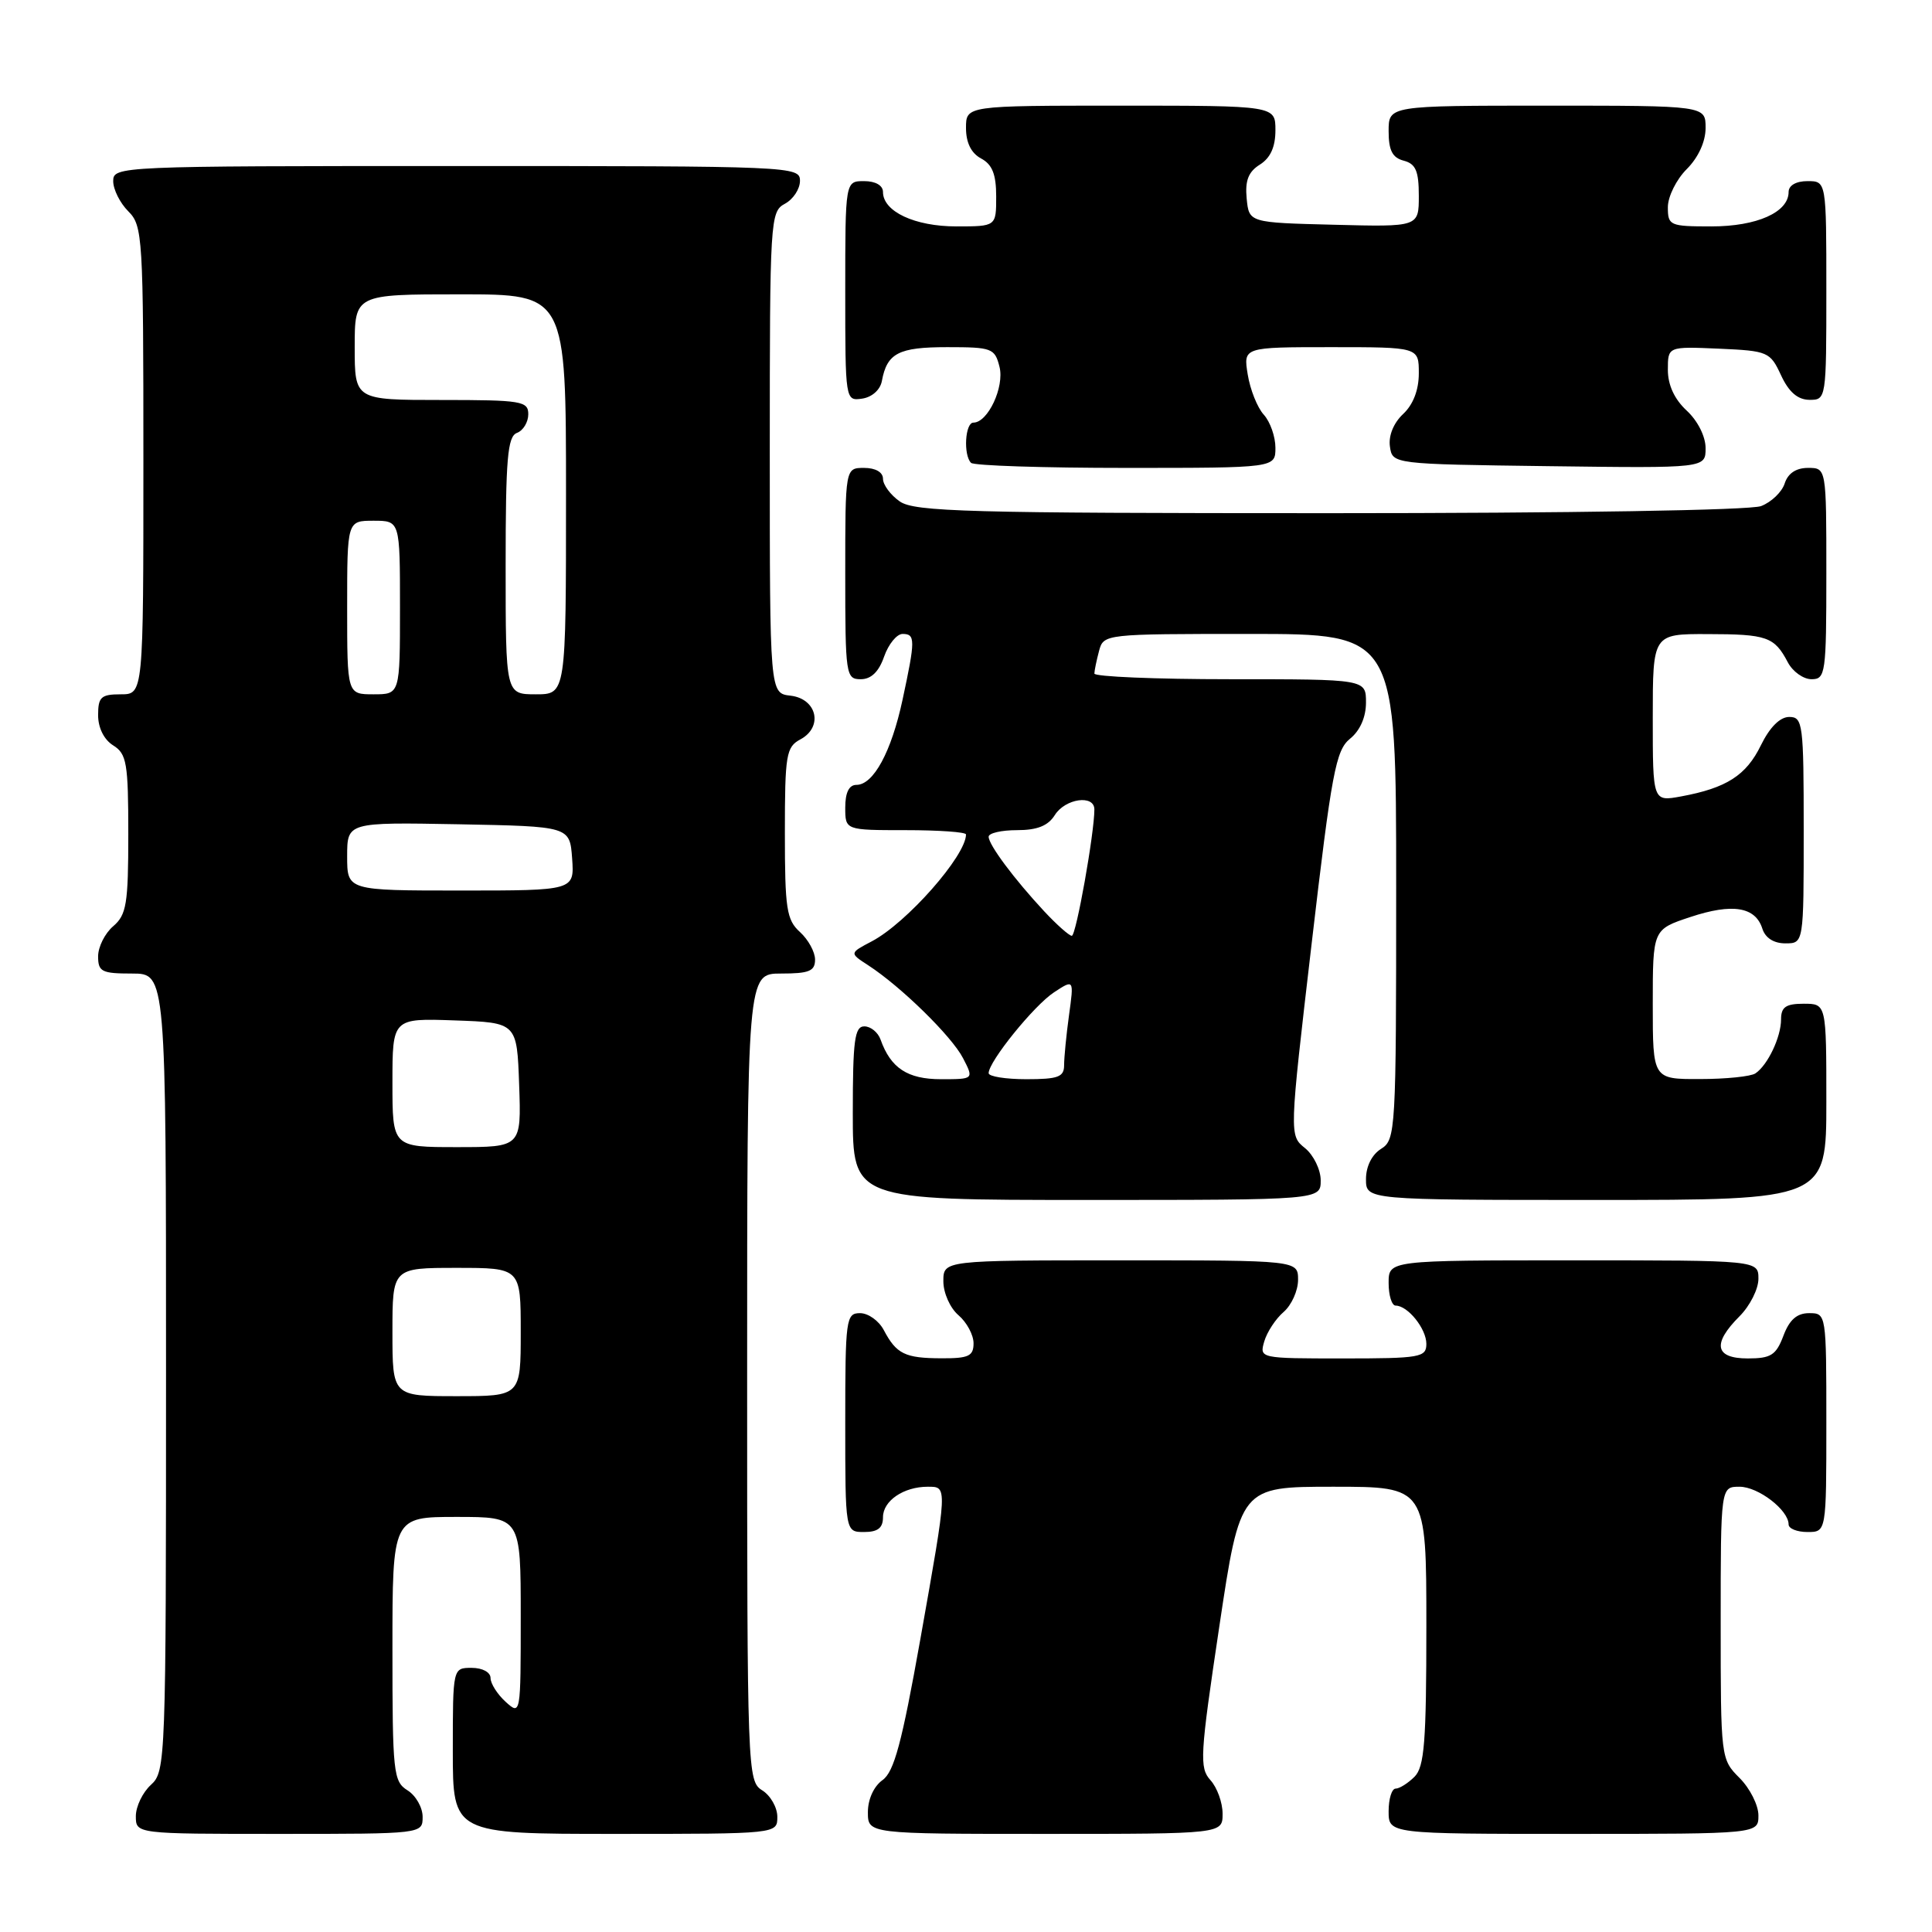 <?xml version="1.0" encoding="UTF-8" standalone="no"?>
<!DOCTYPE svg PUBLIC "-//W3C//DTD SVG 1.1//EN" "http://www.w3.org/Graphics/SVG/1.1/DTD/svg11.dtd" >
<svg xmlns="http://www.w3.org/2000/svg" xmlns:xlink="http://www.w3.org/1999/xlink" version="1.1" viewBox="0 0 256 256">
 <g >
 <path fill="currentColor"
d=" M 56.00 240.74 C 56.00 239.50 55.10 237.92 54.00 237.23 C 52.12 236.06 52.00 234.90 52.00 218.49 C 52.00 201.00 52.00 201.00 60.50 201.00 C 69.00 201.00 69.00 201.00 69.00 214.15 C 69.00 227.25 68.99 227.30 67.00 225.50 C 65.90 224.50 65.00 223.08 65.00 222.35 C 65.00 221.58 63.93 221.00 62.50 221.00 C 60.00 221.00 60.00 221.00 60.00 232.00 C 60.00 243.00 60.00 243.00 81.50 243.00 C 103.00 243.00 103.00 243.00 103.00 240.74 C 103.00 239.50 102.10 237.92 101.00 237.23 C 99.04 236.01 99.00 234.90 99.00 182.49 C 99.00 129.00 99.00 129.00 103.50 129.00 C 107.21 129.00 108.00 128.68 108.00 127.15 C 108.00 126.14 107.10 124.50 106.00 123.50 C 104.22 121.89 104.00 120.42 104.00 110.38 C 104.00 99.98 104.17 98.98 106.06 97.97 C 109.11 96.33 108.26 92.59 104.75 92.18 C 102.00 91.87 102.00 91.87 102.00 59.97 C 102.00 29.09 102.06 28.04 104.00 27.00 C 105.10 26.41 106.00 25.05 106.00 23.96 C 106.00 22.04 105.06 22.00 60.50 22.00 C 15.67 22.00 15.00 22.03 15.00 24.00 C 15.00 25.10 15.90 26.90 17.00 28.00 C 18.91 29.91 19.00 31.33 19.00 61.00 C 19.00 92.00 19.00 92.00 16.00 92.00 C 13.39 92.00 13.00 92.36 13.00 94.76 C 13.00 96.44 13.78 98.01 15.00 98.77 C 16.79 99.89 17.00 101.10 17.00 110.52 C 17.00 119.78 16.76 121.22 15.00 122.73 C 13.90 123.67 13.00 125.47 13.00 126.72 C 13.00 128.76 13.48 129.00 17.50 129.00 C 22.00 129.00 22.00 129.00 22.00 181.85 C 22.00 233.42 21.95 234.73 20.00 236.50 C 18.90 237.50 18.00 239.37 18.00 240.65 C 18.00 243.00 18.00 243.00 37.00 243.00 C 56.00 243.00 56.00 243.00 56.00 240.74 Z  M 162.00 240.33 C 162.00 238.86 161.28 236.86 160.39 235.88 C 158.91 234.24 159.00 232.64 161.56 215.55 C 164.34 197.00 164.34 197.00 176.67 197.00 C 189.00 197.00 189.00 197.00 189.00 215.43 C 189.00 230.85 188.74 234.11 187.43 235.43 C 186.56 236.29 185.44 237.00 184.93 237.00 C 184.42 237.00 184.00 238.35 184.00 240.00 C 184.00 243.00 184.00 243.00 208.50 243.00 C 233.00 243.00 233.00 243.00 233.00 240.55 C 233.00 239.20 231.88 236.97 230.50 235.59 C 228.02 233.11 228.00 232.96 228.00 215.05 C 228.00 197.00 228.00 197.00 230.50 197.00 C 232.98 197.00 237.00 200.09 237.00 202.00 C 237.00 202.55 238.12 203.00 239.50 203.00 C 242.00 203.00 242.00 203.00 242.00 188.50 C 242.00 174.07 241.99 174.00 239.72 174.00 C 238.10 174.00 237.11 174.87 236.31 177.00 C 235.34 179.57 234.65 180.00 231.59 180.00 C 227.23 180.00 226.85 178.06 230.50 174.41 C 231.88 173.03 233.00 170.80 233.00 169.45 C 233.00 167.00 233.00 167.00 208.50 167.00 C 184.00 167.00 184.00 167.00 184.00 170.00 C 184.00 171.65 184.42 173.00 184.93 173.00 C 186.54 173.00 189.00 176.06 189.00 178.07 C 189.00 179.86 188.20 180.00 177.93 180.00 C 166.93 180.00 166.87 179.99 167.52 177.75 C 167.88 176.51 169.03 174.75 170.09 173.84 C 171.14 172.93 172.00 171.01 172.00 169.59 C 172.00 167.00 172.00 167.00 148.50 167.00 C 125.00 167.00 125.00 167.00 125.00 169.78 C 125.00 171.32 125.89 173.32 127.00 174.27 C 128.10 175.21 129.00 176.88 129.00 177.99 C 129.00 179.69 128.35 180.00 124.75 179.98 C 119.91 179.97 118.78 179.41 117.11 176.25 C 116.46 175.01 115.05 174.00 113.96 174.00 C 112.10 174.00 112.00 174.75 112.00 188.50 C 112.00 203.00 112.00 203.00 114.50 203.00 C 116.32 203.00 117.00 202.46 117.00 201.04 C 117.00 198.86 119.74 197.00 122.93 197.00 C 125.57 197.00 125.58 196.76 121.94 217.26 C 119.50 230.95 118.47 234.78 116.94 235.87 C 115.79 236.69 115.00 238.41 115.00 240.12 C 115.00 243.00 115.00 243.00 138.50 243.00 C 162.00 243.00 162.00 243.00 162.00 240.33 Z  M 175.00 156.41 C 175.00 154.99 174.06 153.06 172.92 152.13 C 170.83 150.45 170.83 150.45 173.80 125.03 C 176.45 102.34 177.00 99.42 178.88 97.89 C 180.21 96.82 181.00 95.03 181.00 93.09 C 181.00 90.00 181.00 90.00 163.00 90.00 C 153.10 90.00 145.01 89.66 145.01 89.25 C 145.02 88.84 145.30 87.49 145.63 86.25 C 146.23 84.01 146.36 84.00 165.62 84.00 C 185.00 84.00 185.00 84.00 185.00 117.49 C 185.00 149.90 184.94 151.02 183.00 152.23 C 181.78 152.99 181.00 154.56 181.00 156.24 C 181.00 159.00 181.00 159.00 211.50 159.00 C 242.00 159.00 242.00 159.00 242.00 146.00 C 242.00 133.00 242.00 133.00 239.00 133.00 C 236.63 133.00 236.00 133.44 236.00 135.07 C 236.00 137.42 234.23 141.14 232.60 142.23 C 232.00 142.64 228.69 142.98 225.25 142.98 C 219.00 143.00 219.00 143.00 219.00 133.08 C 219.00 123.16 219.00 123.16 223.98 121.51 C 229.55 119.66 232.60 120.15 233.52 123.05 C 233.91 124.28 235.03 125.00 236.57 125.00 C 239.00 125.00 239.00 125.00 239.00 110.00 C 239.00 95.88 238.89 95.00 237.08 95.00 C 235.86 95.00 234.50 96.36 233.33 98.75 C 231.38 102.75 228.77 104.42 222.75 105.53 C 219.00 106.22 219.00 106.22 219.00 95.11 C 219.00 84.00 219.00 84.00 226.25 84.02 C 234.13 84.03 235.11 84.37 236.89 87.75 C 237.54 88.99 238.95 90.00 240.04 90.00 C 241.89 90.00 242.00 89.25 242.00 76.00 C 242.00 62.00 242.00 62.00 239.57 62.00 C 237.99 62.00 236.91 62.72 236.48 64.06 C 236.12 65.19 234.71 66.54 233.35 67.06 C 231.91 67.61 208.00 68.00 176.16 68.00 C 128.26 68.00 121.17 67.81 119.22 66.44 C 118.00 65.59 117.00 64.24 117.00 63.44 C 117.00 62.57 116.01 62.00 114.50 62.00 C 112.00 62.00 112.00 62.00 112.00 76.00 C 112.00 89.45 112.08 90.00 114.05 90.00 C 115.43 90.00 116.45 89.02 117.15 87.00 C 117.73 85.35 118.83 84.00 119.60 84.00 C 121.30 84.00 121.30 84.78 119.59 92.73 C 118.11 99.62 115.74 104.00 113.48 104.00 C 112.50 104.00 112.00 105.02 112.00 107.00 C 112.00 110.00 112.00 110.00 120.00 110.00 C 124.40 110.00 128.00 110.25 128.00 110.57 C 128.00 113.39 120.14 122.30 115.52 124.73 C 112.55 126.29 112.55 126.29 115.02 127.89 C 119.37 130.71 126.10 137.30 127.60 140.20 C 129.05 143.00 129.05 143.00 124.68 143.00 C 120.26 143.00 118.02 141.53 116.68 137.75 C 116.34 136.79 115.37 136.00 114.53 136.00 C 113.24 136.00 113.00 137.84 113.00 147.50 C 113.00 159.00 113.00 159.00 144.00 159.00 C 175.00 159.00 175.00 159.00 175.00 156.41 Z  M 169.00 59.33 C 169.00 57.86 168.31 55.89 167.46 54.95 C 166.61 54.02 165.65 51.62 165.33 49.62 C 164.74 46.00 164.74 46.00 176.37 46.00 C 188.00 46.00 188.00 46.00 188.00 49.46 C 188.00 51.68 187.25 53.62 185.92 54.86 C 184.66 56.04 183.97 57.73 184.17 59.15 C 184.50 61.50 184.50 61.50 205.25 61.77 C 226.00 62.04 226.00 62.04 226.00 59.38 C 226.00 57.84 224.96 55.76 223.50 54.41 C 221.87 52.90 221.00 51.02 221.00 49.00 C 221.00 45.91 221.00 45.91 227.75 46.20 C 234.27 46.49 234.55 46.61 236.00 49.73 C 237.03 51.95 238.20 52.96 239.75 52.98 C 241.98 53.00 242.00 52.88 242.00 38.50 C 242.00 24.00 242.00 24.00 239.50 24.00 C 237.99 24.00 237.00 24.57 237.00 25.44 C 237.00 28.13 232.79 30.00 226.78 30.00 C 221.25 30.00 221.00 29.89 221.00 27.45 C 221.00 26.05 222.13 23.78 223.50 22.41 C 225.04 20.87 226.00 18.77 226.00 16.95 C 226.00 14.00 226.00 14.00 205.00 14.00 C 184.00 14.00 184.00 14.00 184.00 17.38 C 184.00 19.93 184.50 20.90 186.00 21.29 C 187.59 21.71 188.00 22.65 188.00 25.94 C 188.00 30.07 188.00 30.07 176.75 29.78 C 165.50 29.50 165.50 29.50 165.19 26.30 C 164.96 23.93 165.42 22.76 166.94 21.81 C 168.34 20.93 169.00 19.47 169.00 17.26 C 169.00 14.00 169.00 14.00 148.50 14.00 C 128.00 14.00 128.00 14.00 128.00 16.96 C 128.00 18.91 128.69 20.30 130.00 21.00 C 131.48 21.79 132.00 23.09 132.00 26.04 C 132.00 30.00 132.00 30.00 126.72 30.00 C 121.21 30.00 117.00 28.03 117.00 25.44 C 117.00 24.57 116.01 24.00 114.50 24.00 C 112.00 24.00 112.00 24.00 112.00 38.57 C 112.00 53.09 112.01 53.14 114.24 52.82 C 115.54 52.63 116.63 51.66 116.85 50.50 C 117.53 46.79 119.06 46.00 125.51 46.00 C 131.44 46.00 131.82 46.14 132.44 48.61 C 133.11 51.28 130.90 56.00 128.98 56.00 C 127.88 56.00 127.63 60.30 128.67 61.33 C 129.03 61.70 138.26 62.00 149.17 62.00 C 169.00 62.00 169.00 62.00 169.00 59.33 Z  M 52.00 176.50 C 52.00 168.00 52.00 168.00 60.50 168.00 C 69.00 168.00 69.00 168.00 69.00 176.50 C 69.00 185.00 69.00 185.00 60.50 185.00 C 52.00 185.00 52.00 185.00 52.00 176.50 Z  M 52.00 143.46 C 52.00 134.92 52.00 134.92 60.25 135.21 C 68.50 135.50 68.50 135.50 68.79 143.75 C 69.08 152.00 69.08 152.00 60.54 152.00 C 52.00 152.00 52.00 152.00 52.00 143.46 Z  M 46.00 113.47 C 46.00 108.95 46.00 108.95 60.75 109.22 C 75.50 109.50 75.50 109.50 75.81 113.75 C 76.11 118.00 76.11 118.00 61.06 118.00 C 46.00 118.00 46.00 118.00 46.00 113.47 Z  M 46.00 80.50 C 46.00 69.00 46.00 69.00 49.50 69.00 C 53.00 69.00 53.00 69.00 53.00 80.50 C 53.00 92.00 53.00 92.00 49.50 92.00 C 46.00 92.00 46.00 92.00 46.00 80.50 Z  M 67.00 74.97 C 67.00 60.75 67.25 57.84 68.50 57.36 C 69.33 57.05 70.00 55.93 70.00 54.89 C 70.00 53.15 69.12 53.00 58.50 53.00 C 47.00 53.00 47.00 53.00 47.00 46.00 C 47.00 39.00 47.00 39.00 61.00 39.00 C 75.00 39.00 75.00 39.00 75.00 65.50 C 75.00 92.00 75.00 92.00 71.00 92.00 C 67.00 92.00 67.00 92.00 67.00 74.97 Z  M 131.00 142.20 C 131.00 140.66 137.02 133.22 139.66 131.49 C 142.31 129.75 142.31 129.75 141.65 134.52 C 141.29 137.14 141.00 140.12 141.00 141.14 C 141.00 142.71 140.21 143.00 136.00 143.00 C 133.25 143.00 131.00 142.64 131.00 142.20 Z  M 138.36 120.75 C 134.37 116.46 131.00 111.94 131.00 110.87 C 131.00 110.39 132.69 110.00 134.76 110.00 C 137.44 110.00 138.88 109.42 139.77 108.00 C 141.14 105.81 145.00 105.25 145.01 107.25 C 145.02 110.34 142.59 124.00 142.02 124.00 C 141.68 124.00 140.03 122.54 138.36 120.75 Z "/>
</g>
</svg>